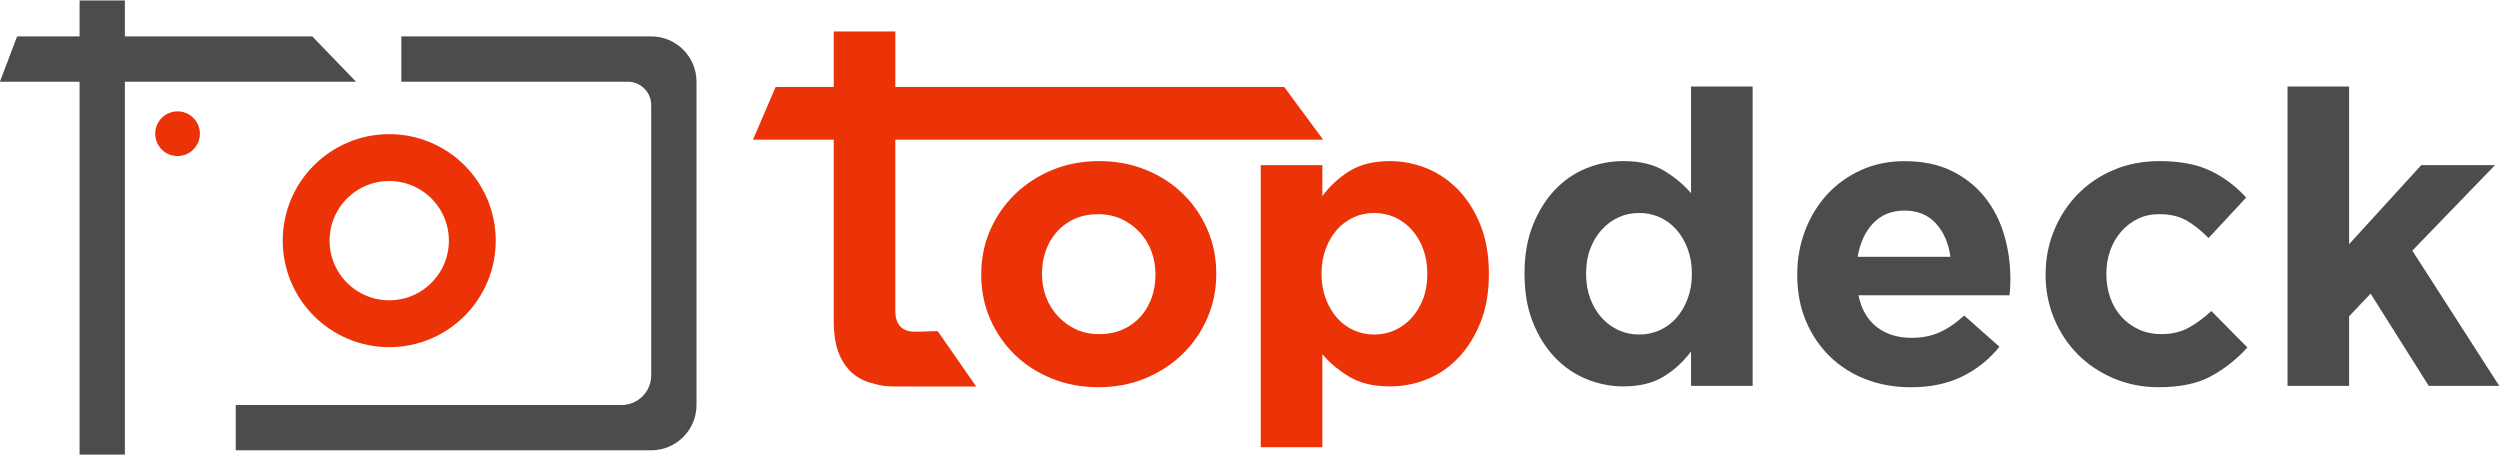 <?xml version="1.0" encoding="UTF-8"?>
<svg version="1.1" viewBox="0 0 2133.7 388" xml:space="preserve" xmlns="http://www.w3.org/2000/svg"><defs><clipPath id="clipPath26"><path d="m0 2e3h2e3v-2e3h-2e3z"/></clipPath></defs><g transform="matrix(1.333 0 0 -1.333 -269.33 1526.7)"><g clip-path="url(#clipPath26)"><g transform="translate(776.12 897.85)"><path d="m0 0c-9.103 0-11.322 0.972-16.251 2.269-4.93 1.296-9.169 3.587-12.713 6.876-3.547 3.282-6.315 7.563-8.302 12.841-1.99 5.274-2.983 11.975-2.983 20.106v115.96h-51.692l14.479 33.727h37.213v35.543h39.435v-35.543h248.99l24.913-33.727h-273.91v-109.48c0-8.994 4.236-13.49 12.712-13.49 6.915 0 8.043 0.378 14.416 0.378l24.664-35.466" fill="#ec3207"/></g><g transform="translate(941.86 969.78)"><path d="m0 0c0 5.188-0.867 10.074-2.594 14.658-1.731 4.581-4.24 8.647-7.524 12.194-3.287 3.543-7.179 6.356-11.674 8.432-4.5 2.075-9.43 3.113-14.789 3.113-5.707 0-10.766-0.997-15.177-2.983-4.41-1.991-8.173-4.715-11.286-8.173-3.113-3.462-5.492-7.483-7.134-12.063-1.646-4.585-2.465-9.47-2.465-14.658v-0.52c0-5.188 0.864-10.077 2.595-14.658 1.726-4.585 4.236-8.651 7.524-12.194 3.283-3.546 7.134-6.355 11.545-8.431 4.41-2.075 9.38-3.113 14.917-3.113 5.708 0 10.767 0.993 15.177 2.983 4.411 1.986 8.173 4.711 11.285 8.173 3.114 3.457 5.49 7.478 7.136 12.063 1.641 4.58 2.464 9.47 2.464 14.658zm33.208-28.149c-3.806-8.735-9.08-16.389-15.825-22.959-6.746-6.577-14.703-11.765-23.869-15.568-9.169-3.802-19.199-5.707-30.095-5.707-10.726 0-20.669 1.861-29.836 5.577-9.168 3.718-17.081 8.822-23.738 15.308-6.66 6.486-11.893 14.095-15.696 22.831-3.806 8.73-5.708 18.115-5.708 28.148v0.519c0 10.029 1.902 19.413 5.708 28.149 3.803 8.732 9.08 16.386 15.826 22.961 6.746 6.571 14.699 11.76 23.868 15.566 9.165 3.803 19.199 5.707 30.095 5.707 10.723 0 20.666-1.86 29.835-5.577 9.166-3.722 17.08-8.821 23.74-15.307 6.655-6.486 11.889-14.099 15.695-22.831 3.803-8.735 5.708-18.12 5.708-28.148v-0.52c0-10.032-1.905-19.417-5.708-28.149" fill="#ec3207"/></g><g transform="translate(1115.9 970.3)"><path d="m0 0c0 5.748-0.908 11.014-2.724 15.801s-4.28 8.878-7.393 12.274c-3.113 3.398-6.706 6.008-10.768 7.837-4.065 1.828-8.431 2.744-13.101 2.744s-9.039-0.916-13.102-2.744c-4.065-1.829-7.612-4.439-10.637-7.837-3.028-3.396-5.449-7.487-7.264-12.274-1.816-4.787-2.725-10.053-2.725-15.801v-0.52c0-5.748 0.909-11.017 2.725-15.805 1.815-4.787 4.236-8.877 7.264-12.275 3.025-3.396 6.572-6.007 10.637-7.836 4.063-1.828 8.432-2.74 13.102-2.74s9.036 0.912 13.101 2.74c4.062 1.829 7.655 4.44 10.768 7.836 3.113 3.398 5.577 7.443 7.393 12.146 1.816 4.702 2.724 10.012 2.724 15.934zm34.116-31.263c-3.547-8.91-8.217-16.433-14.01-22.571-5.796-6.141-12.498-10.767-20.106-13.88-7.612-3.113-15.566-4.67-23.868-4.67-10.552 0-19.243 2.06-26.074 6.178-6.834 4.119-12.582 8.922-17.252 14.415v-59.509h-39.435v180.57h39.435v-19.803c4.84 6.518 10.677 11.882 17.511 16.09 6.831 4.203 15.437 6.307 25.815 6.307 8.128 0 15.996-1.557 23.609-4.67 7.609-3.113 14.354-7.742 20.236-13.88 5.877-6.141 10.592-13.665 14.139-22.571 3.543-8.91 5.319-19.158 5.319-30.743v-0.52c0-11.589-1.776-21.836-5.319-30.743" fill="#ec3207"/></g><g transform="translate(1285.3 970.3)"><path d="m0 0c0 5.748-0.908 11.014-2.724 15.801s-4.24 8.878-7.264 12.274c-3.029 3.398-6.575 6.008-10.637 7.837-4.066 1.828-8.432 2.744-13.102 2.744-4.669 0-9.04-0.916-13.101-2.744-4.067-1.829-7.654-4.439-10.768-7.837-3.113-3.396-5.577-7.442-7.393-12.144-1.817-4.702-2.724-10.013-2.724-15.931v-0.52c0-5.748 0.907-11.017 2.724-15.805 1.816-4.787 4.28-8.877 7.393-12.275 3.114-3.396 6.701-6.007 10.768-7.836 4.061-1.828 8.432-2.74 13.101-2.74 4.67 0 9.036 0.912 13.102 2.74 4.062 1.829 7.608 4.44 10.637 7.836 3.024 3.398 5.448 7.488 7.264 12.275 1.816 4.788 2.724 10.057 2.724 15.805zm-0.52-72.054v22.067c-4.843-6.523-10.68-11.886-17.511-16.089-6.834-4.204-15.436-6.308-25.814-6.308-8.132 0-16 1.557-23.609 4.67-7.612 3.113-14.359 7.739-20.236 13.88-5.882 6.138-10.597 13.661-14.139 22.571-3.548 8.907-5.319 19.154-5.319 30.743v0.52c0 11.585 1.771 21.833 5.319 30.743 3.542 8.906 8.212 16.43 14.009 22.571 5.793 6.138 12.494 10.767 20.107 13.88 7.609 3.113 15.566 4.67 23.868 4.67 10.547 0 19.24-2.059 26.074-6.178 6.83-4.119 12.583-8.926 17.251-14.415v68.33h39.436v-191.66z" fill="#4c4c4c"/></g><g transform="translate(1441.5 1002.3)"><path d="m0 0c-5.019 5.449-11.675 8.172-19.977 8.172s-15.006-2.683-20.107-8.042c-5.104-5.363-8.432-12.542-9.988-21.533h59.412c-1.213 8.82-4.326 15.955-9.34 21.403m47.606-41.121c-0.088-1.386-0.218-3.028-0.388-4.93h-96.771c1.902-8.995 5.838-15.784 11.805-20.365 5.967-4.584 13.361-6.875 22.182-6.875 6.571 0 12.452 1.123 17.641 3.373 5.189 2.245 10.548 5.878 16.085 10.896l22.571-19.976c-6.575-8.133-14.528-14.489-23.868-19.069s-20.325-6.875-32.949-6.875c-10.377 0-20.02 1.73-28.927 5.188-8.91 3.458-16.603 8.387-23.09 14.788-6.486 6.397-11.544 13.966-15.177 22.7-3.632 8.733-5.449 18.461-5.449 29.188v0.518c0 9.859 1.687 19.199 5.06 28.02 3.372 8.821 8.083 16.515 14.139 23.09 6.052 6.571 13.272 11.76 21.664 15.566 8.387 3.803 17.682 5.708 27.889 5.708 11.585 0 21.619-2.075 30.094-6.226 8.474-4.152 15.523-9.729 21.145-16.734 5.618-7.005 9.77-15.048 12.454-24.129 2.679-9.08 4.02-18.549 4.02-28.408v-0.518c0-1.906-0.044-3.547-0.13-4.93" fill="#4c4c4c"/></g><g transform="translate(1617.9 904.53)"><path d="m0 0c-8.651-4.755-19.892-7.134-33.728-7.134-10.377 0-20.021 1.905-28.927 5.707-8.909 3.803-16.564 8.951-22.96 15.438-6.402 6.485-11.415 14.094-15.048 22.83-3.632 8.731-5.448 18.03-5.448 27.889v0.519c0 9.858 1.816 19.198 5.448 28.02 3.633 8.82 8.646 16.515 15.048 23.09 6.396 6.571 14.051 11.76 22.96 15.566 8.906 3.803 18.72 5.707 29.446 5.707 13.143 0 24.039-2.075 32.689-6.226 8.648-4.151 16.256-9.859 22.832-17.123l-24.128-25.944c-4.5 4.67-9.125 8.387-13.88 11.156-4.76 2.765-10.682 4.151-17.773 4.151-5.017 0-9.557-0.997-13.62-2.983-4.065-1.991-7.612-4.715-10.637-8.173-3.028-3.462-5.362-7.483-7.004-12.063-1.647-4.585-2.465-9.47-2.465-14.658v-0.52c0-5.363 0.818-10.378 2.465-15.047 1.642-4.67 4.021-8.736 7.134-12.193 3.113-3.462 6.83-6.187 11.156-8.173 4.321-1.99 9.166-2.983 14.529-2.983 6.57 0 12.323 1.337 17.253 4.021 4.929 2.679 9.813 6.267 14.658 10.767l23.09-23.35c-6.745-7.438-14.444-13.535-23.09-18.291" fill="#4c4c4c"/></g><g transform="translate(1757.1 898.25)"><path d="m0 0-37.232 59.081-13.75-14.527v-44.554h-39.435v191.65h39.435v-100.92l46.179 50.591h47.218l-52.925-54.741 55.652-86.582z" fill="#4c4c4c"/></g><g transform="translate(504.45 991.23)"><path d="m0 0c0-29.377-23.814-53.19-53.191-53.19-29.376 0-53.191 23.813-53.191 53.19 0 29.376 23.815 53.191 53.191 53.191 29.377 0 53.191-23.815 53.191-53.191z" fill="none" stroke="#ec3207" stroke-miterlimit="10" stroke-width="30"/></g><g transform="translate(330.04 1059.7)"><path d="m0 0c0-7.9-6.405-14.305-14.305-14.305s-14.304 6.405-14.304 14.305 6.404 14.305 14.304 14.305 14.305-6.405 14.305-14.305" fill="#ec3207"/></g><g transform="translate(619,1122)"><path d="m0 0h-160v-29h145c8.284 0 15-6.716 15-15v-173c0-10.493-8.506-19-19-19h-247v-29h266c16.016 0 29 12.983 29 29v207c0 16.016-12.984 29-29 29" fill="#4c4c4c"/></g><g transform="translate(430,1093)"><path d="m0 0h-228l11 29h189z" fill="#4c4c4c"/></g><path d="m253 1145h29v-291h-29z" fill="#4c4c4c"/></g></g></svg>
